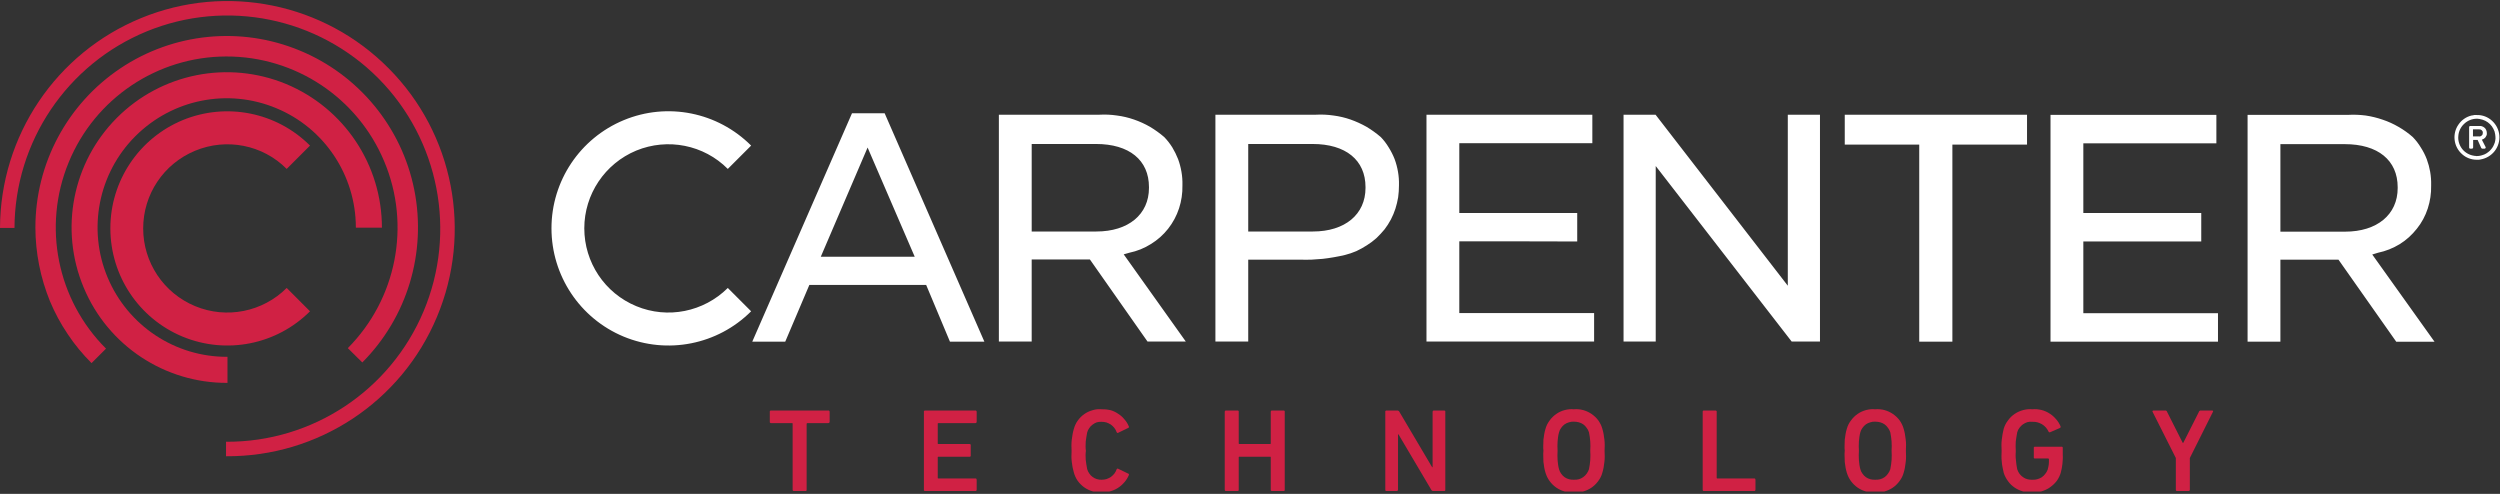 <svg version="1.2" xmlns="http://www.w3.org/2000/svg" viewBox="0 0 1554 307" width="1554" height="307">
	<rect x="0" y="0" width="1554" height="307" fill="#333333" stroke="none"/>
	<title>carpenter-technology-logo-svg</title>
	<defs>
		<clipPath clipPathUnits="userSpaceOnUse" id="cp1">
			<path d="m574.25 254.36h127.51v51.19h-127.51z"/>
		</clipPath>
		<clipPath clipPathUnits="userSpaceOnUse" id="cp2">
			<path d="m861.09 71.45h692.47v234.1h-692.47z"/>
		</clipPath>
		<clipPath clipPathUnits="userSpaceOnUse" id="cp3">
			<path d="m0.45 0.66h282.22v282.96h-282.22z"/>
		</clipPath>
	</defs>
	<style>
		.s0 { fill: #d02144 } 
		.s1 { fill: none } 
		.s2 { fill: #ffffff } 
	</style>
	<g id="Carpenter_Technology_RGB">
		<path id="Fill_1" class="s0" d="m493.5 305.2q-0.2 0-0.3 0-0.2-0.1-0.3-0.2-0.1-0.1-0.2-0.3 0-0.1 0-0.3v-41q0-0.1 0-0.2 0-0.1-0.1-0.1-0.1-0.1-0.2-0.1 0-0.1-0.1 0h-13.1q-0.1 0-0.3-0.1-0.1 0-0.2-0.1-0.1-0.1-0.2-0.3 0-0.1 0-0.3v-6.3q0-0.1 0-0.3 0.1-0.1 0.2-0.2 0.1-0.1 0.2-0.2 0.2 0 0.3 0h35.7q0.2 0 0.3 0 0.2 0.1 0.3 0.2 0.1 0.1 0.1 0.2 0.1 0.2 0.1 0.3v6.3q0 0.2-0.1 0.3 0 0.2-0.1 0.3-0.1 0.1-0.3 0.1-0.1 0.1-0.3 0.1h-13q-0.1 0-0.2 0-0.1 0-0.1 0.1-0.1 0.1-0.1 0.2-0.1 0-0.1 0.1v41.1q0.1 0.1 0 0.3-0.1 0.1-0.2 0.2-0.1 0.1-0.2 0.2-0.2 0-0.3 0c0 0-7.2 0-7.2 0z"/>
		<g id="Group_5">
			<path id="Clip_3-2" class="s1" d="m574.3 254.4h127.5v51.1h-127.5z"/>
			<g id="Clip-Path: Group_5-2" clip-path="url(#cp1)">
				<g id="Group_5-2">
					<path id="Fill_2" class="s0" d="m574.3 255.9q-0.1-0.1 0-0.3 0-0.1 0.2-0.2 0.1-0.1 0.2-0.2 0.2 0 0.3 0h31.3q0.2 0 0.3 0 0.1 0.1 0.3 0.2 0.1 0.1 0.1 0.2 0.1 0.2 0.1 0.3v6.3q0 0.2-0.1 0.3 0 0.2-0.1 0.3-0.2 0.1-0.3 0.1-0.1 0.1-0.3 0.1h-22.9q-0.1 0-0.2 0-0.1 0-0.2 0.1 0 0.1-0.1 0.2 0 0 0 0.1v12.2q0 0.1 0 0.2 0.1 0 0.1 0.1 0.1 0.1 0.2 0.1 0.1 0 0.2 0h19.3q0.1 0 0.3 0.1 0.1 0 0.2 0.1 0.2 0.1 0.2 0.3 0.1 0.1 0 0.3v6.3q0.1 0.2 0 0.3 0 0.2-0.2 0.3-0.1 0.1-0.2 0.2-0.2 0-0.3 0h-19.3q-0.1 0-0.2 0-0.1 0-0.2 0.1 0 0.1-0.1 0.2 0 0.1 0 0.1v12.6q0 0.1 0 0.2 0.1 0.1 0.1 0.2 0.1 0 0.2 0.1 0.1 0 0.2 0h22.9q0.2 0 0.3 0 0.1 0.1 0.3 0.2 0.1 0.1 0.1 0.3 0.1 0.1 0.1 0.3v6.3q0 0.1-0.1 0.3 0 0.1-0.1 0.2-0.2 0.1-0.3 0.2-0.1 0.1-0.3 0h-31.3q-0.1 0.1-0.3 0-0.1-0.1-0.2-0.2-0.2-0.1-0.2-0.2-0.1-0.2 0-0.3z"/>
					<path id="Fill_4" class="s0" d="m666.1 280.2q-0.1-1.7-0.1-3.4 0-1.7 0.2-3.4 0.2-1.7 0.5-3.4 0.3-1.7 0.8-3.4c0.5-1.8 1.3-3.6 2.4-5.1 1.1-1.6 2.5-3 4.1-4.1 1.5-1.1 3.3-1.9 5.1-2.4 1.9-0.6 3.8-0.8 5.7-0.6q2.7-0.1 5.3 0.5 2.6 0.7 4.8 2.2 2.3 1.4 4 3.5 1.8 2 2.8 4.5 0.1 0.1 0.1 0.3 0 0.1-0.1 0.2 0 0.1-0.1 0.2-0.1 0.1-0.3 0.2l-6.2 3q-0.1 0.1-0.3 0.1-0.1 0-0.3 0-0.1-0.1-0.2-0.2-0.1-0.1-0.2-0.3-0.5-1.4-1.4-2.6-1-1.2-2.2-2.1-1.3-0.8-2.7-1.3-1.5-0.4-3-0.4-1.5-0.1-3 0.3-1.4 0.5-2.6 1.4-1.3 0.9-2.1 2.2-0.9 1.2-1.3 2.7-0.3 1.4-0.5 2.8-0.2 1.4-0.4 2.9-0.1 1.4-0.1 2.8 0 1.5 0.2 2.9-0.2 1.4-0.2 2.9 0 1.4 0.1 2.8 0.2 1.5 0.4 2.9 0.2 1.4 0.5 2.8 0.4 1.5 1.3 2.7 0.8 1.3 2.1 2.2 1.2 0.9 2.6 1.3 1.5 0.5 3 0.4 1.5 0 3-0.4 1.4-0.5 2.7-1.3 1.2-0.9 2.2-2.1 0.9-1.2 1.4-2.7 0.1-0.1 0.2-0.2 0.1-0.1 0.2-0.2 0.2 0 0.3 0 0.2 0 0.3 0.1l6.2 3q0.2 0 0.3 0.1 0.1 0.1 0.1 0.3 0.1 0.1 0.1 0.2 0 0.2-0.1 0.3-1 2.4-2.8 4.5-1.7 2-4 3.5-2.2 1.4-4.8 2.1-2.6 0.7-5.3 0.6c-1.9 0.1-3.8-0.1-5.7-0.6-1.8-0.5-3.6-1.4-5.2-2.5-1.5-1.1-2.9-2.5-4-4-1.1-1.6-1.9-3.4-2.4-5.2q-0.5-1.7-0.8-3.3-0.3-1.7-0.5-3.4-0.2-1.7-0.2-3.4 0-1.7 0.1-3.4z"/>
				</g>
			</g>
		</g>
		<path id="Fill_6" class="s0" d="m761.3 255.9q0-0.1 0.1-0.3 0-0.1 0.1-0.2 0.1-0.1 0.3-0.2 0.1 0 0.3 0h7.2q0.1 0 0.3 0 0.1 0.1 0.2 0.2 0.1 0.1 0.2 0.2 0 0.2 0 0.3v19.7q0 0.1 0 0.2 0.1 0 0.1 0.1 0.1 0.1 0.2 0.1 0.1 0 0.2 0h19q0.1 0 0.2 0 0.1 0 0.1-0.1 0.1-0.1 0.1-0.1 0-0.1 0-0.2v-19.7q0-0.1 0.1-0.3 0-0.1 0.1-0.2 0.1-0.1 0.3-0.2 0.1 0 0.3 0h7.2q0.1 0 0.3 0 0.1 0.1 0.2 0.2 0.1 0.1 0.2 0.2 0 0.2 0 0.3v48.6q0 0.1 0 0.3-0.1 0.1-0.2 0.2-0.1 0.1-0.2 0.2-0.2 0-0.3 0h-7.2q-0.2 0-0.3 0-0.2-0.1-0.3-0.2-0.1-0.1-0.2-0.2 0-0.2 0-0.3v-20.2q0-0.1 0-0.2 0-0.1-0.1-0.1-0.1-0.1-0.2-0.1-0.1-0.1-0.1 0h-19.1q0-0.1-0.1 0-0.1 0-0.2 0.1 0 0-0.1 0.1 0 0.1 0 0.2v20.2q0 0.1 0 0.3-0.1 0.1-0.2 0.2-0.1 0.1-0.2 0.2-0.2 0-0.3 0h-7.2q-0.2 0-0.3 0-0.2-0.1-0.3-0.2-0.1-0.1-0.1-0.2-0.1-0.2-0.1-0.3z"/>
		<g id="Group_15">
			<path id="Clip_8-2" class="s1" d="m861.1 71.5h692.5v234h-692.5z"/>
			<g id="Clip-Path: Group_15-2" clip-path="url(#cp2)">
				<g id="Group_15-2">
					<path id="Fill_7" class="s0" d="m861.1 255.9q0-0.1 0-0.3 0.1-0.1 0.2-0.2 0.1-0.1 0.2-0.2 0.2 0 0.3 0h6.8q0.2 0 0.4 0 0.2 0.1 0.3 0.2 0.2 0.1 0.3 0.2 0.1 0.1 0.2 0.3l20.4 34.5h0.3v-34.5q0-0.1 0.1-0.3 0-0.1 0.1-0.2 0.1-0.1 0.3-0.2 0.1 0 0.3 0h6.4q0.1 0 0.3 0 0.1 0.1 0.2 0.2 0.1 0.1 0.2 0.2 0 0.2 0 0.3v48.6q0 0.1 0 0.3-0.1 0.1-0.2 0.2-0.1 0.1-0.2 0.2-0.2 0-0.3 0h-6.8q-0.2 0-0.4 0-0.2-0.1-0.3-0.2-0.2-0.1-0.3-0.2-0.1-0.2-0.2-0.3l-20.4-34.5h-0.3v34.5q0 0.1-0.1 0.3 0 0.1-0.2 0.2-0.1 0.1-0.2 0.2-0.2 0-0.3 0h-6.4q-0.1 0-0.3 0-0.1-0.1-0.2-0.2-0.1-0.1-0.2-0.2 0-0.2 0-0.3z"/>
					<path id="Fill_9" fill-rule="evenodd" class="s0" d="m978.3 306c-1.9 0.1-3.8 0-5.7-0.5-1.9-0.5-3.6-1.3-5.2-2.4-1.6-1.1-3-2.5-4.1-4-1.2-1.6-2-3.3-2.6-5.2q-0.5-1.6-0.8-3.3-0.3-1.8-0.5-3.5-0.1-1.7-0.1-3.5-0.1-1.7 0.1-3.4-0.2-1.7-0.1-3.5 0-1.7 0.1-3.4 0.2-1.8 0.5-3.5 0.3-1.7 0.8-3.3c0.5-1.9 1.4-3.6 2.6-5.2 1.1-1.5 2.5-2.9 4.1-4 1.6-1.1 3.3-1.9 5.2-2.4 1.9-0.5 3.8-0.7 5.7-0.5 2-0.2 3.9 0 5.8 0.5 1.8 0.5 3.6 1.3 5.2 2.4 1.6 1.1 3 2.4 4.2 4 1.1 1.6 2 3.3 2.5 5.2q0.5 1.6 0.8 3.3 0.3 1.7 0.5 3.5 0.2 1.7 0.2 3.4 0 1.8-0.1 3.5 0.1 1.7 0.1 3.5 0 1.7-0.2 3.4-0.2 1.8-0.5 3.5-0.3 1.7-0.8 3.3c-0.5 1.9-1.4 3.6-2.6 5.2-1.1 1.5-2.5 2.9-4.1 4-1.6 1.1-3.4 1.9-5.2 2.4-1.9 0.5-3.9 0.6-5.8 0.5zm0-43.9q-1.5-0.1-3 0.4-1.5 0.4-2.8 1.3-1.2 0.9-2.1 2.2-0.9 1.2-1.3 2.7-0.4 1.4-0.6 2.9-0.2 1.4-0.3 2.8-0.1 1.5-0.1 2.9 0 1.5 0.1 2.9-0.1 1.4-0.1 2.9 0 1.4 0.1 2.9 0.1 1.4 0.3 2.8 0.2 1.5 0.6 2.9 0.4 1.5 1.3 2.7 0.9 1.3 2.1 2.2 1.3 0.9 2.8 1.3 1.5 0.4 3 0.3 1.6 0.1 3.1-0.3 1.5-0.4 2.7-1.3 1.3-0.9 2.2-2.2 0.9-1.2 1.4-2.7 0.3-1.4 0.5-2.9 0.2-1.4 0.3-2.8 0.1-1.5 0.1-2.9 0-1.5-0.1-2.9 0.1-1.4 0.1-2.9 0-1.4-0.1-2.9-0.1-1.4-0.3-2.8-0.2-1.5-0.5-2.9-0.5-1.5-1.4-2.7-0.9-1.3-2.1-2.2-1.3-0.9-2.8-1.3-1.5-0.4-3.1-0.4z"/>
					<path id="Fill_10" class="s0" d="m1058.4 255.9q0-0.1 0-0.3 0.1-0.1 0.2-0.2 0.1-0.1 0.2-0.2 0.2 0 0.3 0h7.2q0.2 0 0.3 0 0.2 0.1 0.3 0.2 0.1 0.1 0.2 0.2 0 0.2 0 0.3v41q0 0.1 0 0.2 0 0.1 0.1 0.2 0.1 0 0.2 0.1 0 0 0.1 0h22.9q0.2 0 0.3 0 0.2 0.1 0.3 0.2 0.1 0.1 0.1 0.3 0.1 0.1 0.1 0.3v6.3q0 0.1-0.1 0.3 0 0.1-0.1 0.2-0.1 0.1-0.3 0.2-0.1 0.1-0.3 0h-31.3q-0.1 0.1-0.3 0-0.1-0.1-0.2-0.2-0.1-0.1-0.2-0.2 0-0.2 0-0.3z"/>
					<path id="Fill_11" fill-rule="evenodd" class="s0" d="m1165.6 306c-1.9 0.1-3.8 0-5.7-0.5-1.9-0.5-3.6-1.3-5.2-2.4-1.6-1.1-3-2.5-4.1-4-1.2-1.6-2-3.3-2.6-5.2q-0.5-1.6-0.8-3.3-0.3-1.8-0.5-3.5-0.1-1.7-0.1-3.5-0.1-1.7 0.1-3.4-0.2-1.7-0.1-3.5 0-1.7 0.1-3.4 0.2-1.8 0.5-3.5 0.3-1.7 0.8-3.3c0.5-1.9 1.4-3.6 2.6-5.2 1.1-1.5 2.5-2.9 4.1-4 1.6-1.1 3.3-1.9 5.2-2.4 1.9-0.5 3.8-0.7 5.7-0.5 2-0.2 3.9 0 5.8 0.5 1.8 0.5 3.6 1.3 5.2 2.4 1.6 1.1 3 2.4 4.2 4 1.1 1.6 2 3.3 2.5 5.2q0.5 1.6 0.8 3.3 0.3 1.7 0.5 3.5 0.2 1.7 0.2 3.4 0 1.8-0.1 3.5 0.1 1.7 0.1 3.5 0 1.7-0.2 3.4-0.2 1.8-0.5 3.5-0.3 1.7-0.8 3.3c-0.5 1.9-1.4 3.6-2.6 5.2-1.1 1.5-2.5 2.9-4.1 4-1.6 1.1-3.4 1.9-5.2 2.4-1.9 0.5-3.8 0.6-5.8 0.5zm0-43.9q-1.5-0.1-3 0.4-1.5 0.4-2.8 1.3-1.2 0.9-2.1 2.2-0.9 1.2-1.3 2.7-0.4 1.4-0.6 2.9-0.2 1.4-0.3 2.8-0.1 1.5-0.1 2.9 0 1.5 0.1 2.9-0.1 1.4-0.1 2.9 0 1.4 0.1 2.9 0.1 1.4 0.3 2.8 0.2 1.5 0.6 2.9 0.4 1.5 1.3 2.7 0.9 1.3 2.1 2.2 1.3 0.9 2.8 1.3 1.5 0.4 3 0.3 1.6 0.1 3.1-0.3 1.5-0.4 2.8-1.3 1.2-0.9 2.1-2.2 0.9-1.2 1.4-2.7 0.3-1.4 0.5-2.9 0.2-1.4 0.3-2.8 0.1-1.5 0.1-2.9 0-1.5-0.1-2.9 0.1-1.4 0.1-2.9 0-1.4-0.1-2.9-0.1-1.4-0.3-2.8-0.2-1.5-0.5-2.9-0.5-1.5-1.4-2.7-0.9-1.3-2.1-2.2-1.3-0.9-2.8-1.3-1.5-0.4-3.1-0.4z"/>
					<path id="Fill_12" class="s0" d="m1244.2 280.2q-0.1-1.7-0.1-3.5 0-1.7 0.2-3.4 0.2-1.8 0.5-3.5 0.3-1.7 0.7-3.3c0.6-1.9 1.5-3.7 2.7-5.2 1.1-1.6 2.5-2.9 4.1-4 1.6-1.1 3.4-1.9 5.3-2.4 1.9-0.5 3.8-0.7 5.8-0.5 1.8-0.2 3.6 0 5.4 0.4 1.7 0.4 3.4 1.1 5 2.1 1.5 0.9 2.9 2.1 4.1 3.5 1.2 1.3 2.2 2.9 2.9 4.5q0.1 0.2 0.1 0.3 0 0.2 0 0.3-0.1 0.2-0.2 0.3-0.1 0.1-0.2 0.2l-6.2 2.7q-0.1 0-0.2 0-0.2 0-0.3 0-0.1-0.1-0.2-0.1-0.1-0.1-0.2-0.3-0.7-1.4-1.7-2.6-1.1-1.2-2.4-2-1.4-0.8-2.9-1.2-1.5-0.4-3.1-0.3-1.5-0.2-3.1 0.2-1.5 0.5-2.8 1.4-1.2 0.9-2.1 2.1-1 1.3-1.4 2.8-0.3 1.4-0.5 2.9-0.2 1.4-0.4 2.8-0.1 1.5-0.1 2.9 0 1.5 0.1 2.9-0.1 1.4-0.1 2.9 0 1.4 0.2 2.9 0.1 1.4 0.3 2.8 0.2 1.5 0.5 2.9 0.5 1.5 1.4 2.8 0.9 1.2 2.2 2.1 1.2 0.9 2.8 1.3 1.5 0.4 3 0.3 1.6 0.1 3-0.3 1.5-0.4 2.8-1.2 1.3-0.9 2.2-2.1 1-1.2 1.5-2.6 0.2-0.8 0.4-1.6 0.2-0.8 0.3-1.6 0.1-0.9 0.1-1.7 0-0.8 0-1.6 0-0.1 0-0.2 0-0.1-0.1-0.1-0.1-0.1-0.2-0.1 0-0.1-0.1-0.1h-8.3q-0.1 0.1-0.3 0-0.1 0-0.2-0.2-0.1-0.1-0.2-0.2 0-0.2 0-0.3v-5.9q0-0.1 0-0.3 0.1-0.1 0.2-0.2 0.1-0.1 0.2-0.2 0.2-0.1 0.3 0h16.6q0.1-0.1 0.3 0 0.1 0.1 0.2 0.2 0.1 0.1 0.2 0.2 0 0.2 0 0.3v4.4q0.1 1.3 0 2.7-0.1 1.4-0.2 2.8-0.2 1.3-0.4 2.7-0.2 1.3-0.6 2.7c-0.5 1.8-1.4 3.6-2.5 5.2-1.2 1.5-2.6 2.9-4.2 4-1.5 1.1-3.3 1.9-5.2 2.5-1.8 0.5-3.8 0.7-5.7 0.6-1.9 0.2-3.9 0-5.8-0.5-1.9-0.5-3.6-1.3-5.3-2.4-1.6-1.1-3-2.4-4.1-4-1.2-1.6-2.1-3.3-2.7-5.2q-0.4-1.6-0.7-3.3-0.4-1.8-0.5-3.5-0.2-1.7-0.2-3.5 0-1.7 0.1-3.4z"/>
					<path id="Fill_13" class="s0" d="m1353.2 305.2q-0.1 0-0.3 0-0.1-0.1-0.2-0.2-0.1-0.1-0.2-0.3 0-0.1 0-0.3v-19.7l-14.5-28.8c-0.1-0.4 0.1-0.7 0.6-0.7h7.4q0.2 0 0.4 0 0.1 0.1 0.2 0.2 0.2 0.1 0.3 0.2 0.1 0.2 0.1 0.3l9.8 19.4h0.3l9.8-19.4q0-0.1 0.1-0.3 0.1-0.1 0.3-0.2 0.1-0.1 0.3-0.2 0.1 0 0.3 0h7.2c0.5 0 0.7 0.3 0.5 0.7l-14.4 28.8v19.8q0 0.1-0.1 0.3 0 0.1-0.1 0.2-0.2 0.1-0.3 0.2-0.1 0-0.3 0c0 0-7.2 0-7.2 0z"/>
					<path id="Fill_14" fill-rule="evenodd" class="s2" d="m1539.6 99.3c-3.4 0-6.7-1.2-9.2-3.5-2.6-2.3-4.2-5.4-4.6-8.8-0.4-3.3 0.4-6.8 2.4-9.6 1.9-2.8 4.8-4.8 8.1-5.6q0.4-0.1 0.8-0.1 0.5-0.1 0.9-0.2 0.4 0 0.8 0 0.4 0 0.8 0c3.5-0.1 6.9 1.2 9.5 3.6 2.6 2.4 4.2 5.6 4.5 9.1 0.3 3.5-0.8 7-2.9 9.7-2.2 2.8-5.3 4.6-8.7 5.2q-0.3 0.1-0.6 0.1-0.3 0-0.6 0.1-0.3 0-0.6 0-0.3 0-0.6 0zm0-25.5c-2.9 0-5.7 1.1-7.8 3.1-2.2 2-3.5 4.7-3.7 7.6-0.3 2.9 0.6 5.8 2.4 8.1 1.8 2.3 4.5 3.8 7.3 4.2q0.3 0.1 0.5 0.1 0.2 0 0.4 0 0.3 0.1 0.5 0.1 0.2 0 0.4 0 1.3 0 2.5-0.3 1.2-0.3 2.4-0.8 1.1-0.5 2.1-1.3 1-0.7 1.8-1.7 0.8-0.9 1.4-2 0.6-1.2 1-2.4 0.3-1.2 0.4-2.4 0-1.3-0.2-2.6-0.2-1.8-1.1-3.4-0.8-1.6-2.1-2.9-1.3-1.3-2.9-2.1-1.6-0.8-3.4-1.1-0.2-0.1-0.5-0.1-0.2 0-0.4 0-0.3-0.1-0.5-0.1-0.2 0-0.5 0zm4.7 18.6h-1.3q-0.1 0-0.2 0-0.1-0.1-0.2-0.2-0.1 0-0.2-0.1-0.1-0.1-0.1-0.2l-2.2-4.9h-2.8v4.7q0 0.1-0.1 0.3 0 0.1-0.2 0.2-0.1 0.1-0.2 0.2-0.1 0-0.3 0h-0.9q-0.2 0-0.3 0-0.2-0.1-0.3-0.2-0.1-0.1-0.1-0.2-0.1-0.2-0.1-0.3v-12.7q0-0.1 0.1-0.3 0-0.1 0.1-0.2 0.1-0.1 0.3-0.2 0.1 0 0.3 0h5.5q0.9-0.1 1.7 0.2 0.9 0.3 1.6 0.9 0.7 0.6 1 1.4 0.4 0.9 0.4 1.8 0.1 0.7-0.1 1.4-0.3 0.7-0.7 1.3-0.4 0.5-1 0.9-0.6 0.4-1.3 0.6l2.3 4.5q0 0.1 0.1 0.2 0 0.1 0 0.2 0 0.1 0 0.1-0.1 0.1-0.1 0.2 0 0.1-0.1 0.2-0.1 0.1-0.2 0.1-0.1 0.1-0.2 0.1-0.1 0-0.2 0zm-7.1-12v4.4h3.8q0.5 0.1 0.9-0.1 0.4-0.2 0.8-0.5 0.3-0.3 0.5-0.7 0.1-0.4 0.1-0.9 0.1-0.4-0.1-0.9-0.2-0.4-0.5-0.7-0.4-0.3-0.8-0.5-0.4-0.1-0.9-0.1z"/>
				</g>
			</g>
		</g>
		<path id="Fill_24" class="s0" d="m192.7 193.5c-20.8 20.8-52.1 27-79.3 15.7-27.1-11.3-44.8-37.8-44.8-67.3 0-29.4 17.7-55.9 44.9-67.2 27.2-11.2 58.4-5 79.2 15.8l-14.5 14.5c-14.9-15-37.4-19.4-56.9-11.3-19.6 8.1-32.3 27.1-32.3 48.3 0 21.1 12.7 40.2 32.3 48.3 19.5 8.1 42 3.6 56.9-11.3z"/>
		<g id="Group_28">
			<path id="Clip_26-2" class="s1" d="m0.5 0.7h282.2v282.9h-282.2z"/>
			<g id="Clip-Path: Group_28-2" clip-path="url(#cp3)">
				<g id="Group_28-2">
					<path id="Fill_25" class="s0" d="m52 178.7c-15.1-36.1-7-77.7 20.6-105.4 27.6-27.7 69.1-36 105.2-21.1 36.1 15 59.6 50.2 59.6 89.3h-16.2c0-32.5-19.5-61.9-49.6-74.3-30.1-12.5-64.6-5.5-87.6 17.6-22.9 23-29.7 57.7-17.1 87.7 12.6 30 42 49.5 74.5 49.3v16.2c-39 0.2-74.4-23.2-89.4-59.3z"/>
					<path id="Fill_27" class="s0" d="m0 141.7c0.2-57.3 34.8-108.8 87.8-130.5 52.9-21.7 113.7-9.3 153.9 31.4 40.3 40.6 52.1 101.6 29.9 154.4-22.1 52.8-73.9 87-131.1 86.6v-9c53.6 0.3 102-31.7 122.8-81.1 20.8-49.4 9.7-106.5-27.9-144.6-37.7-38.1-94.7-49.7-144.2-29.4-49.6 20.4-82 68.6-82.2 122.2 0 0-9 0-9 0z"/>
				</g>
			</g>
		</g>
		<path id="Fill_29" class="s0" d="m74.8 42.5c33-22.1 74.8-26.3 111.5-11.1 36.6 15.1 63.4 47.6 71.2 86.5 7.8 39-4.3 79.3-32.3 107.4l-9-8.9c30.3-30.5 39.3-76.3 22.7-115.9-16.5-39.7-55.3-65.5-98.3-65.4-42.9 0.1-81.6 26.1-97.9 65.8-16.4 39.8-7.2 85.5 23.2 115.8l-9 9c-5.5-5.5-10.5-11.5-14.8-18-4.4-6.5-8.1-13.4-11.1-20.6-2.9-7.2-5.2-14.7-6.7-22.4-1.5-7.7-2.3-15.5-2.3-23.3 0-39.7 19.8-76.8 52.8-98.9z"/>
		<path id="Fill_22" fill-rule="evenodd" class="s2" d="m1295 150.1v44.6h83.7v17.7h-104.1v-141h103.1v17.7h-82.7v43.3h73.3v17.7c0 0-73.3 0-73.3 0zm122.5 62.3h-20.4v-141h62.5q5.4-0.3 10.9 0.4 5.4 0.8 10.6 2.6 5.1 1.7 9.9 4.5 4.7 2.7 8.8 6.3 2.9 3 5 6.5 2.2 3.4 3.7 7.3 1.4 3.8 2.1 7.8 0.7 4.1 0.6 8.1v0.5c0.1 4.8-0.6 9.6-2.1 14.2-1.5 4.6-3.8 8.9-6.8 12.6-3 3.8-6.6 7.1-10.7 9.6-4.1 2.5-8.6 4.3-13.4 5.3l-3.6 1.1 38.7 54.2h-23.8l-35.9-51h-36.1c0 0 0 51 0 51zm0-122.8v54.4h40.2c19.9 0 32.7-10.6 32.7-27.1v-0.5c0-16.8-12.3-26.8-32.9-26.8zm-929.4 122.8h-20.5l62-142h20.3l62 142h-21.4l-14.8-35.3h-72.6c0 0-15 35.3-15 35.3zm51.2-120.7l-29.1 67.9h58.4zm102 120.6h-20.4v-141h62.5q5.5-0.3 10.9 0.5 5.4 0.7 10.6 2.5 5.2 1.8 9.9 4.5 4.7 2.8 8.9 6.4 2.8 2.9 5 6.4 2.1 3.5 3.6 7.3 1.4 3.8 2.1 7.9 0.7 4 0.6 8.1v0.4c0.1 4.8-0.6 9.6-2.1 14.2-1.5 4.6-3.8 8.9-6.8 12.7-3 3.8-6.6 7-10.7 9.5-4.1 2.6-8.6 4.4-13.4 5.4l-3.5 1 38.6 54.2h-23.8l-35.8-51h-36.2c0 0 0 51 0 51zm0-122.8v54.4h40.2c19.9 0 32.7-10.6 32.7-27.1v-0.5c0-16.8-12.3-26.8-32.9-26.8zm134.6 122.8h-20.4v-141h62.5q5.4-0.3 10.9 0.5 5.4 0.7 10.6 2.5 5.1 1.8 9.9 4.5 4.7 2.8 8.9 6.4 2.8 2.9 4.9 6.4 2.2 3.5 3.7 7.3 1.4 3.8 2.1 7.9 0.7 4 0.6 8.1v0.4q0 3.6-0.5 7.3-0.6 3.6-1.7 7.1-1.1 3.4-2.8 6.7-1.7 3.2-3.9 6.1-2.4 2.9-5.1 5.5-2.8 2.5-6 4.5-3.1 2-6.5 3.6-3.5 1.5-7.1 2.4-3.4 0.8-6.9 1.4-3.4 0.6-6.9 1-3.5 0.3-7 0.5-3.6 0.1-7.1 0h-32.2c0 0 0 51 0 50.9zm0-122.8v54.4h40.2c19.9 0 32.7-10.6 32.7-27.1v-0.5c0-16.8-12.3-26.8-32.9-26.8zm131.2 60.5v44.6h83.8v17.7h-104.2v-141h103.1v17.7h-82.7v43.4h73.3v17.7c0-0.1-73.3-0.1-73.3-0.1zm206.6 62.3l-84.5-109.1v109.1h-20v-141h19.9l82.2 106.3v-106.3h20v141zm146.3-122.4h-46.4v122.5h-20.6v-122.5h-46.3v-18.6h113.3zm-793.1 103.6c-20.8 20.8-52.1 27-79.3 15.7-27.1-11.3-44.8-37.8-44.8-67.3 0-29.4 17.7-55.9 44.9-67.2 27.2-11.3 58.4-5 79.2 15.8l-14.5 14.5c-14.9-15-37.4-19.4-56.9-11.4-19.5 8.1-32.3 27.2-32.3 48.3 0 21.2 12.7 40.3 32.3 48.4 19.5 8.1 41.9 3.6 56.9-11.3z"/>
	</g>
</svg>